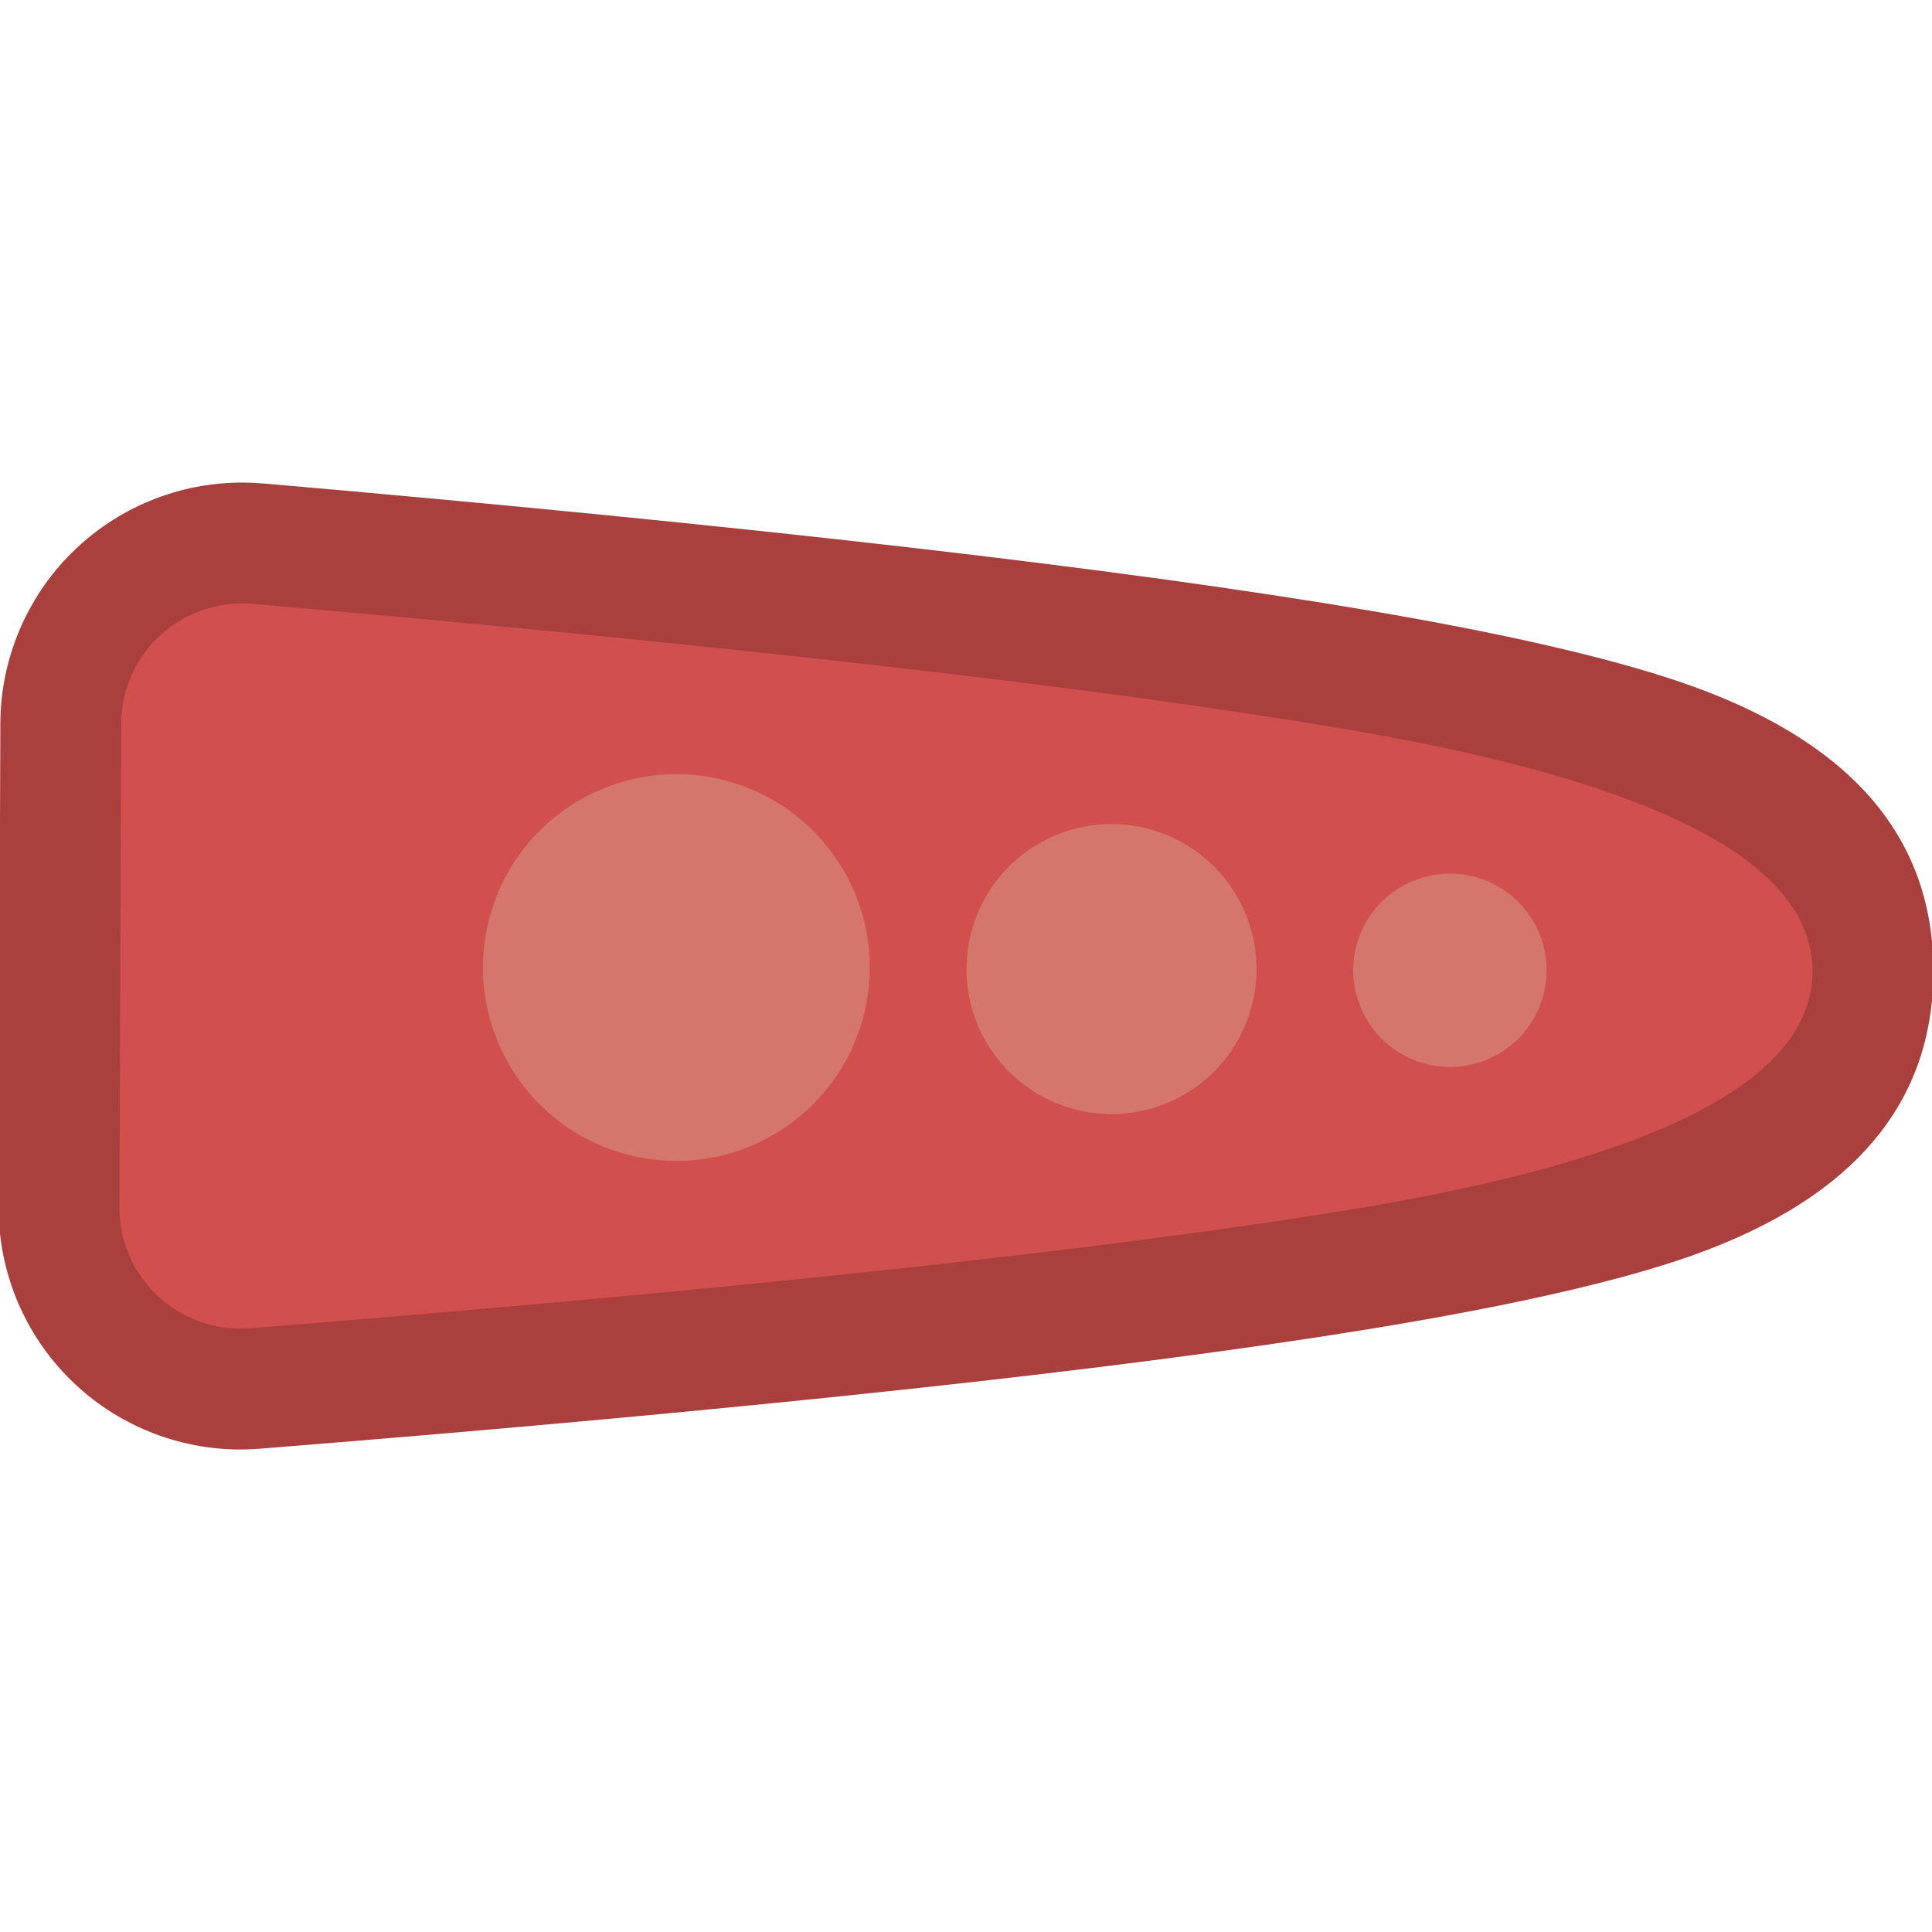 <?xml version="1.0" encoding="UTF-8" standalone="no"?>
<svg
   width="200"
   height="200"
   version="1.1"
   id="svg7"
   sodipodi:docname="starfish.svg"
   inkscape:version="1.3.2 (091e20e, 2023-11-25, custom)"
   xmlns:inkscape="http://www.inkscape.org/namespaces/inkscape"
   xmlns:sodipodi="http://sodipodi.sourceforge.net/DTD/sodipodi-0.dtd"
   xmlns="http://www.w3.org/2000/svg"
   xmlns:svg="http://www.w3.org/2000/svg">
  <defs
     id="defs7" />
  <sodipodi:namedview
     id="namedview7"
     pagecolor="#ffffff"
     bordercolor="#000000"
     borderopacity="0.25"
     inkscape:showpageshadow="2"
     inkscape:pageopacity="0.0"
     inkscape:pagecheckerboard="0"
     inkscape:deskcolor="#d1d1d1"
     inkscape:zoom="2.5295138"
     inkscape:cx="105.55388"
     inkscape:cy="91.519564"
     inkscape:window-width="1920"
     inkscape:window-height="1009"
     inkscape:window-x="3832"
     inkscape:window-y="-8"
     inkscape:window-maximized="1"
     inkscape:current-layer="svg7" />
  <path
     fill="#a9403e"
     d="M 25.058,74.978 Q 325.266,101.072 24.879,125.023 Z"
     id="path1"
     style="stroke-width:3.503" />
  <path
     fill="#a9403e"
     d="m 27.226,50.043 q 76.076,6.617 114.6,13.176 20.693,3.524 31.927,7.314 26.466,8.928 26.39,30.091 -0.076,21.164 -26.602,29.904 -11.262,3.71 -31.98,7.085 -38.573,6.288 -114.691,12.359 -0.612,0.05 -1.225,0.066 -0.616,0.018 -1.23,0.007 -0.614,-0.012 -1.227,-0.049 -0.611,-0.047 -1.223,-0.114 -0.608,-0.074 -1.215,-0.173 -0.606,-0.104 -1.204,-0.234 -0.603,-0.131 -1.196,-0.293 -0.593,-0.162 -1.177,-0.347 -0.583,-0.185 -1.158,-0.409 -0.575,-0.224 -1.138,-0.463 -0.564,-0.239 -1.116,-0.519 -0.552,-0.28 -1.086,-0.571 -0.534,-0.291 -1.056,-0.627 -0.522,-0.324 -1.025,-0.676 -0.506,-0.351 -0.992,-0.722 -0.488,-0.375 -0.952,-0.777 -0.47,-0.399 -0.917,-0.82 -0.447,-0.421 -0.872,-0.861 -0.425,-0.439 -0.832,-0.908 -0.406,-0.468 -0.783,-0.942 -0.377,-0.474 -0.739,-0.983 -0.359,-0.498 -0.688,-1.015 -0.331,-0.52 -0.635,-1.049 -0.308,-0.535 -0.588,-1.079 -0.279,-0.549 -0.533,-1.11 -0.252,-0.558 -0.475,-1.13 -0.223,-0.572 -0.421,-1.157 -0.198,-0.584 -0.364,-1.172 -0.167,-0.588 -0.305,-1.189 -0.138,-0.602 -0.248,-1.204 -0.11,-0.603 -0.186,-1.211 -0.08,-0.614 -0.127,-1.223 -0.085,-1.039 -0.079,-2.081 l 0.178,-50.045 q 0.002,-0.616 0.034,-1.231 0.032,-0.615 0.093,-1.223 0.061,-0.608 0.154,-1.219 0.092,-0.611 0.215,-1.208 0.122,-0.597 0.276,-1.197 0.153,-0.6 0.331,-1.183 0.177,-0.582 0.391,-1.167 0.213,-0.585 0.447,-1.144 0.233,-0.56 0.499,-1.12 0.266,-0.56 0.557,-1.094 0.291,-0.534 0.607,-1.068 0.316,-0.534 0.661,-1.036 0.341,-0.508 0.712,-1.002 0.368,-0.492 0.757,-0.964 0.395,-0.476 0.808,-0.93 0.418,-0.453 0.85,-0.882 0.437,-0.436 0.893,-0.847 0.457,-0.411 0.933,-0.798 0.476,-0.387 0.971,-0.752 0.494,-0.365 1.006,-0.703 0.511,-0.338 1.038,-0.653 0.527,-0.315 1.072,-0.6 0.546,-0.29 1.102,-0.552 0.554,-0.258 1.124,-0.492 0.568,-0.237 1.145,-0.439 0.578,-0.202 1.17,-0.38 0.593,-0.178 1.184,-0.326 0.591,-0.148 1.201,-0.267 0.601,-0.113 1.209,-0.201 0.608,-0.088 1.22,-0.146 0.612,-0.057 1.224,-0.086 0.613,-0.029 1.229,-0.027 1.04,0.002 2.078,0.093 m -4.333,49.863 2.165,-24.933 25.025,0.092 -0.179,50.045 -25.024,-0.085 -1.988,-24.945 q 74.07,-5.909 110.617,-11.87 16.841,-2.745 24.371,-5.224 l 1.073,-0.206 q -8.82,5.835 -8.861,17.663 -0.042,11.828 8.733,17.724 l -1.07,-0.212 Q 150.243,115.424 133.421,112.557 96.92,106.337 22.889,99.905"
     id="path2"
     style="stroke-width:3.503" />
  <path
     fill="#d14f4d"
     d="M 25.058,74.978 Q 325.266,101.072 24.879,125.023 Z"
     id="path3"
     style="stroke-width:3.503" />
  <path
     fill="#d14f4d"
     d="m 26.142,62.511 q 75.564,6.569 113.586,13.045 47.962,8.169 47.902,25.022 -0.061,16.858 -48.08,24.686 -38.068,6.207 -113.674,12.235 -0.612,0.05 -1.231,0.037 -0.614,-0.012 -1.223,-0.081 -0.611,-0.072 -1.211,-0.205 -0.603,-0.131 -1.185,-0.321 -0.585,-0.188 -1.148,-0.432 -0.563,-0.244 -1.1,-0.546 -0.537,-0.302 -1.043,-0.652 -0.506,-0.351 -0.976,-0.749 -0.462,-0.399 -0.894,-0.843 -0.422,-0.441 -0.805,-0.924 -0.383,-0.483 -0.712,-1 -0.333,-0.515 -0.612,-1.064 -0.282,-0.547 -0.505,-1.119 -0.223,-0.572 -0.392,-1.163 -0.169,-0.591 -0.276,-1.195 -0.109,-0.608 -0.158,-1.22 -0.04,-0.519 -0.039,-1.039 l 0.177,-50.048 q 0.002,-0.616 0.066,-1.226 0.062,-0.613 0.183,-1.213 0.121,-0.605 0.305,-1.191 0.178,-0.587 0.419,-1.156 0.237,-0.567 0.527,-1.109 0.29,-0.542 0.636,-1.049 0.346,-0.507 0.734,-0.987 0.388,-0.48 0.829,-0.902 0.441,-0.422 0.911,-0.826 0.47,-0.403 0.991,-0.727 0.521,-0.324 1.053,-0.629 0.545,-0.285 1.112,-0.517 0.568,-0.237 1.159,-0.41 0.588,-0.179 1.192,-0.294 0.602,-0.118 1.217,-0.177 0.612,-0.057 1.223,-0.056 0.52,0.001 1.04,0.048 m -2.165,24.933 1.084,-12.467 12.512,0.046 -0.181,50.047 -12.512,-0.046 -0.996,-12.472 q 74.586,-5.947 111.64,-11.985 17.81,-2.905 26.274,-5.693 3.104,-1.022 4.061,-1.652 -3.232,2.138 -3.253,7.269 -0.016,5.132 3.202,7.295 -0.952,-0.64 -4.05,-1.682 -8.443,-2.846 -26.231,-5.879 Q 98.515,93.923 23.975,87.441"
     id="path4"
     style="stroke-width:3.503" />
  <path
     fill="#d4766c"
     d="m 160.102,100.481 q -0.002,0.492 -0.051,0.983 -0.05,0.489 -0.148,0.967 -0.098,0.486 -0.242,0.956 -0.144,0.465 -0.336,0.92 -0.187,0.456 -0.421,0.891 -0.234,0.435 -0.505,0.837 -0.279,0.41 -0.589,0.791 -0.317,0.376 -0.662,0.721 -0.351,0.348 -0.732,0.657 -0.382,0.314 -0.79,0.586 -0.408,0.272 -0.846,0.498 -0.438,0.225 -0.887,0.42 -0.449,0.195 -0.93,0.327 -0.481,0.132 -0.952,0.233 -0.478,0.097 -0.971,0.145 -0.49,0.046 -0.982,0.043 -0.492,-0.003 -0.981,-0.053 -0.489,-0.05 -0.972,-0.149 -0.483,-0.1 -0.951,-0.241 -0.468,-0.142 -0.923,-0.334 -0.455,-0.192 -0.888,-0.423 -0.434,-0.231 -0.839,-0.508 -0.405,-0.278 -0.789,-0.586 -0.383,-0.308 -0.724,-0.66 -0.348,-0.351 -0.657,-0.732 -0.311,-0.384 -0.583,-0.792 -0.272,-0.408 -0.5,-0.844 -0.234,-0.432 -0.419,-0.892 -0.186,-0.455 -0.328,-0.925 -0.142,-0.47 -0.233,-0.952 -0.091,-0.482 -0.142,-0.973 -0.051,-0.491 -0.044,-0.982 0.008,-0.491 0.05,-0.979 0.053,-0.491 0.148,-0.975 0.098,-0.478 0.241,-0.951 0.147,-0.467 0.336,-0.92 0.192,-0.455 0.421,-0.891 0.235,-0.432 0.508,-0.839 0.276,-0.408 0.591,-0.788 0.312,-0.377 0.66,-0.724 0.351,-0.348 0.732,-0.657 0.384,-0.311 0.792,-0.583 0.408,-0.272 0.844,-0.5 0.432,-0.234 0.889,-0.417 0.457,-0.183 0.925,-0.328 0.469,-0.145 0.955,-0.235 0.478,-0.097 0.97,-0.14 0.49,-0.046 0.985,-0.046 0.49,-5.12e-4 0.979,0.049 0.489,0.05 0.969,0.151 0.48,0.101 0.954,0.239 0.474,0.138 0.923,0.334 0.449,0.196 0.888,0.423 0.439,0.227 0.839,0.508 0.408,0.276 0.789,0.586 0.376,0.317 0.723,0.665 0.347,0.348 0.66,0.73 0.314,0.382 0.58,0.793 0.266,0.412 0.503,0.842 0.231,0.434 0.417,0.889 0.186,0.455 0.328,0.925 0.142,0.47 0.235,0.955 0.093,0.485 0.14,0.97 0.047,0.485 0.044,0.982 m -30.03,-0.106 q -7.1e-4,0.736 -0.075,1.473 -0.073,0.732 -0.224,1.455 -0.145,0.724 -0.362,1.427 -0.215,0.706 -0.5,1.386 -0.285,0.68 -0.635,1.331 -0.352,0.648 -0.764,1.259 -0.41,0.614 -0.879,1.183 -0.469,0.569 -0.994,1.086 -0.526,0.518 -1.094,0.988 -0.569,0.47 -1.188,0.873 -0.615,0.404 -1.265,0.752 -0.652,0.345 -1.336,0.622 -0.681,0.28 -1.388,0.494 -0.706,0.209 -1.43,0.35 -0.724,0.141 -1.458,0.215 -0.734,0.073 -1.471,0.065 -0.737,-0.009 -1.473,-0.075 -0.736,-0.067 -1.458,-0.222 -0.721,-0.147 -1.429,-0.365 -0.703,-0.217 -1.383,-0.502 -0.68,-0.285 -1.331,-0.635 -0.651,-0.35 -1.26,-0.759 -0.61,-0.409 -1.182,-0.884 -0.572,-0.475 -1.089,-0.993 -0.516,-0.523 -0.985,-1.096 -0.464,-0.572 -0.873,-1.188 -0.407,-0.613 -0.752,-1.265 -0.345,-0.652 -0.625,-1.334 -0.28,-0.681 -0.491,-1.39 -0.212,-0.704 -0.353,-1.428 -0.141,-0.724 -0.21,-1.457 -0.07,-0.736 -0.067,-1.474 0.004,-0.738 0.077,-1.47 0.073,-0.732 0.222,-1.458 0.145,-0.724 0.362,-1.427 0.215,-0.706 0.5,-1.386 0.285,-0.68 0.635,-1.331 0.352,-0.648 0.764,-1.259 0.412,-0.612 0.879,-1.183 0.467,-0.571 0.994,-1.086 0.528,-0.515 1.094,-0.988 0.567,-0.473 1.19,-0.87 0.623,-0.397 1.265,-0.752 0.651,-0.348 1.334,-0.625 0.684,-0.282 1.388,-0.494 0.709,-0.211 1.433,-0.352 0.724,-0.141 1.457,-0.21 0.733,-0.068 1.474,-0.067 0.741,0.002 1.47,0.077 0.732,0.074 1.456,0.219 0.721,0.147 1.429,0.365 0.703,0.217 1.383,0.502 0.68,0.285 1.331,0.635 0.651,0.35 1.262,0.762 0.612,0.412 1.18,0.881 0.569,0.469 1.089,0.993 0.518,0.526 0.985,1.096 0.464,0.572 0.873,1.188 0.407,0.613 0.752,1.265 0.345,0.653 0.625,1.334 0.28,0.681 0.491,1.39 0.212,0.704 0.353,1.428 0.141,0.724 0.212,1.46 0.07,0.736 0.065,1.471 m -40.037,-0.145 q -0.003,0.986 -0.103,1.964 -0.1,0.978 -0.299,1.943 -0.193,0.962 -0.483,1.903 -0.29,0.941 -0.668,1.846 -0.378,0.906 -0.847,1.774 -0.469,0.868 -1.013,1.684 -0.544,0.816 -1.179,1.573 -0.635,0.758 -1.321,1.448 -0.7,0.695 -1.464,1.315 -0.762,0.623 -1.583,1.166 -0.818,0.542 -1.687,1.004 -0.869,0.462 -1.778,0.834 -0.91,0.372 -1.855,0.654 -0.946,0.283 -1.903,0.469 -0.966,0.192 -1.946,0.284 -0.98,0.092 -1.963,0.088 -0.983,-0.005 -1.964,-0.103 -0.981,-0.098 -1.94,-0.293 -0.959,-0.195 -1.905,-0.486 -0.945,-0.291 -1.846,-0.668 -0.901,-0.377 -1.774,-0.847 -0.873,-0.47 -1.684,-1.013 -0.814,-0.553 -1.573,-1.179 -0.757,-0.627 -1.45,-1.324 -0.695,-0.7 -1.313,-1.461 -0.625,-0.765 -1.166,-1.583 -0.542,-0.818 -1.004,-1.687 -0.459,-0.871 -0.834,-1.778 -0.374,-0.913 -0.654,-1.855 -0.284,-0.941 -0.471,-1.906 -0.187,-0.965 -0.282,-1.943 -0.095,-0.978 -0.089,-1.966 0.002,-0.982 0.105,-1.961 0.1,-0.978 0.296,-1.942 0.193,-0.962 0.483,-1.903 0.29,-0.941 0.666,-1.849 0.377,-0.909 0.847,-1.774 0.471,-0.865 1.015,-1.681 0.552,-0.817 1.179,-1.573 0.627,-0.757 1.324,-1.45 0.697,-0.693 1.459,-1.316 0.767,-0.622 1.585,-1.163 0.816,-0.545 1.687,-1.004 0.869,-0.462 1.781,-0.836 0.91,-0.372 1.851,-0.655 0.943,-0.281 1.908,-0.468 0.966,-0.192 1.943,-0.282 0.98,-0.092 1.966,-0.089 0.982,0.002 1.959,0.102 0.978,0.1 1.943,0.299 0.966,0.199 1.903,0.483 0.942,0.285 1.849,0.666 0.906,0.378 1.774,0.847 0.868,0.469 1.681,1.015 0.813,0.546 1.573,1.179 0.76,0.633 1.448,1.321 0.695,0.7 1.318,1.462 0.62,0.764 1.166,1.583 0.542,0.818 1.001,1.689 0.462,0.869 0.834,1.778 0.372,0.91 0.657,1.853 0.286,0.944 0.466,1.905 0.192,0.966 0.284,1.946 0.092,0.98 0.088,1.963"
     id="path5"
     style="stroke-width:3.503" />
</svg>
